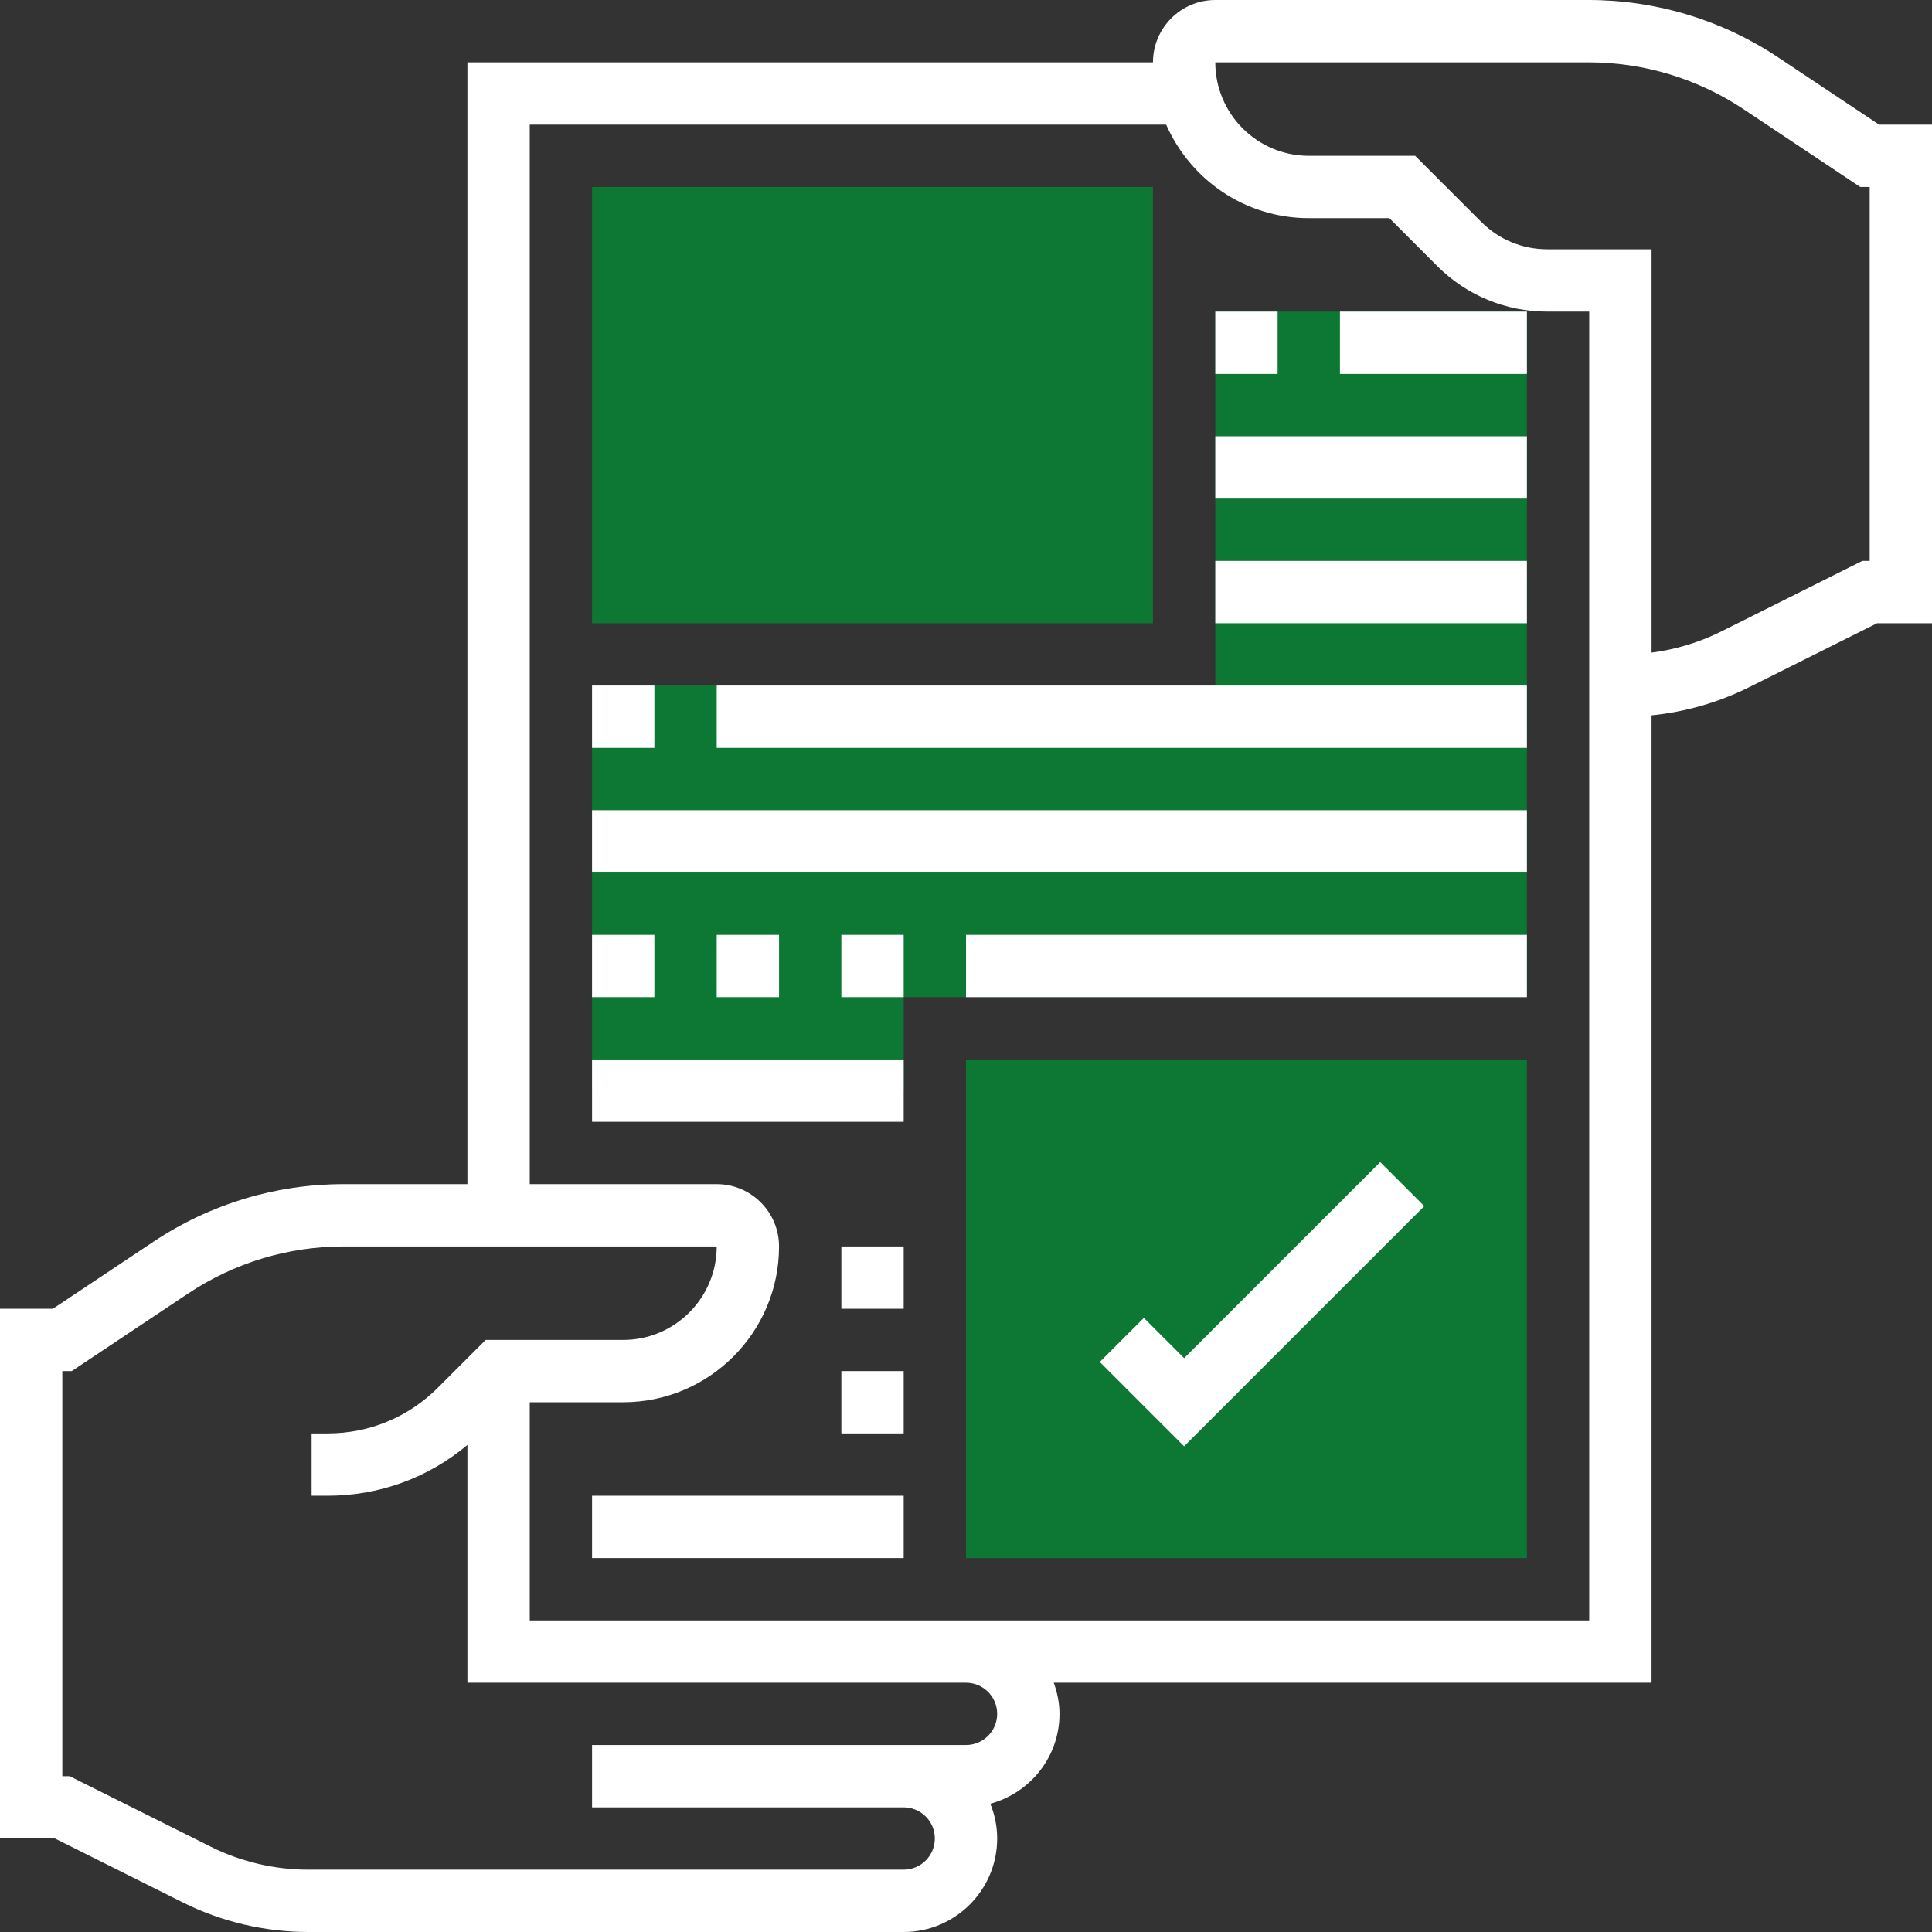 <svg width="93" height="93" viewBox="0 0 93 93" fill="none" xmlns="http://www.w3.org/2000/svg">
<rect x="0" y="0" width="93" height="93" fill="#333333" stroke="none"/>
<path d="M73.5 75H46.5V51H73.5V75Z" fill="#0D7834"/>
<path d="M55.5 30H28.5V9H55.5V30Z" fill="#0D7834"/>
<path d="M58.5 15V33H28.5V52.5H43.5V48H73.5V15H58.5Z" fill="#0D7834"/>
<path d="M90.454 6L85.611 2.772C82.893 0.959 79.727 0 76.46 0H58.5C56.846 0 55.5 1.345 55.5 3H22.5V57H16.541C13.272 57 10.107 57.959 7.388 59.772L2.546 63H0V88.5H2.646L8.796 91.575C10.659 92.507 12.748 93 14.834 93H43.5C45.981 93 48 90.981 48 88.5C48 87.907 47.879 87.345 47.67 86.826C49.583 86.307 51 84.575 51 82.5C51 81.972 50.892 81.471 50.724 81H79.5V34.434C81.133 34.27 82.737 33.809 84.206 33.075L90.356 30H93V6H90.454ZM48 82.5C48 83.326 47.328 84 46.5 84H43.5H28.5V87H43.5C44.328 87 45 87.674 45 88.5C45 89.326 44.328 90 43.5 90H14.834C13.212 90 11.588 89.618 10.137 88.891L3.354 85.5H3V66H3.454L9.053 62.268C11.278 60.785 13.867 60 16.541 60H34.5C34.5 62.481 32.481 64.5 30 64.5H23.379L21.076 66.802C19.657 68.22 17.775 69 15.773 69H15V72H15.773C18.261 72 20.614 71.136 22.5 69.556V81H28.5H46.5C47.328 81 48 81.674 48 82.5ZM76.5 78H46.5H28.5H25.5V67.5H30C34.136 67.5 37.5 64.135 37.5 60C37.5 58.346 36.154 57 34.5 57H25.5V6H56.136C57.297 8.645 59.932 10.5 63 10.5H66.879L69.181 12.804C70.597 14.22 72.481 15 74.486 15H76.5V78ZM90 27H89.646L82.865 30.392C81.813 30.918 80.668 31.265 79.501 31.415V12H74.487C73.284 12 72.153 11.532 71.304 10.683L68.121 7.5H63C60.519 7.5 58.5 5.481 58.5 3H76.46C79.132 3 81.723 3.784 83.948 5.268L89.546 9H90V27Z" fill="white"/>
<path d="M57 65.379L55.061 63.44L52.94 65.561L57 69.621L68.561 58.06L66.44 55.94L57 65.379Z" fill="white"/>
<path d="M28.5 72H43.5V75H28.5V72Z" fill="white"/>
<path d="M40.5 60H43.5V63H40.5V60Z" fill="white"/>
<path d="M40.5 66H43.5V69H40.5V66Z" fill="white"/>
<path d="M58.5 27H73.5V30H58.5V27Z" fill="white"/>
<path d="M58.5 21H73.5V24H58.5V21Z" fill="white"/>
<path d="M58.5 15H61.5V18H58.5V15Z" fill="white"/>
<path d="M64.5 15H73.5V18H64.5V15Z" fill="white"/>
<path d="M28.5 33H31.5V36H28.5V33Z" fill="white"/>
<path d="M34.5 33H73.5V36H34.5V33Z" fill="white"/>
<path d="M28.5 39H73.5V42H28.5V39Z" fill="white"/>
<path d="M28.5 45H31.5V48H28.5V45Z" fill="white"/>
<path d="M40.5 45H43.5V48H40.5V45Z" fill="white"/>
<path d="M34.5 45H37.5V48H34.5V45Z" fill="white"/>
<path d="M46.5 45H73.5V48H46.5V45Z" fill="white"/>
<path d="M28.5 51H43.5V54H28.5V51Z" fill="white"/>
</svg>
